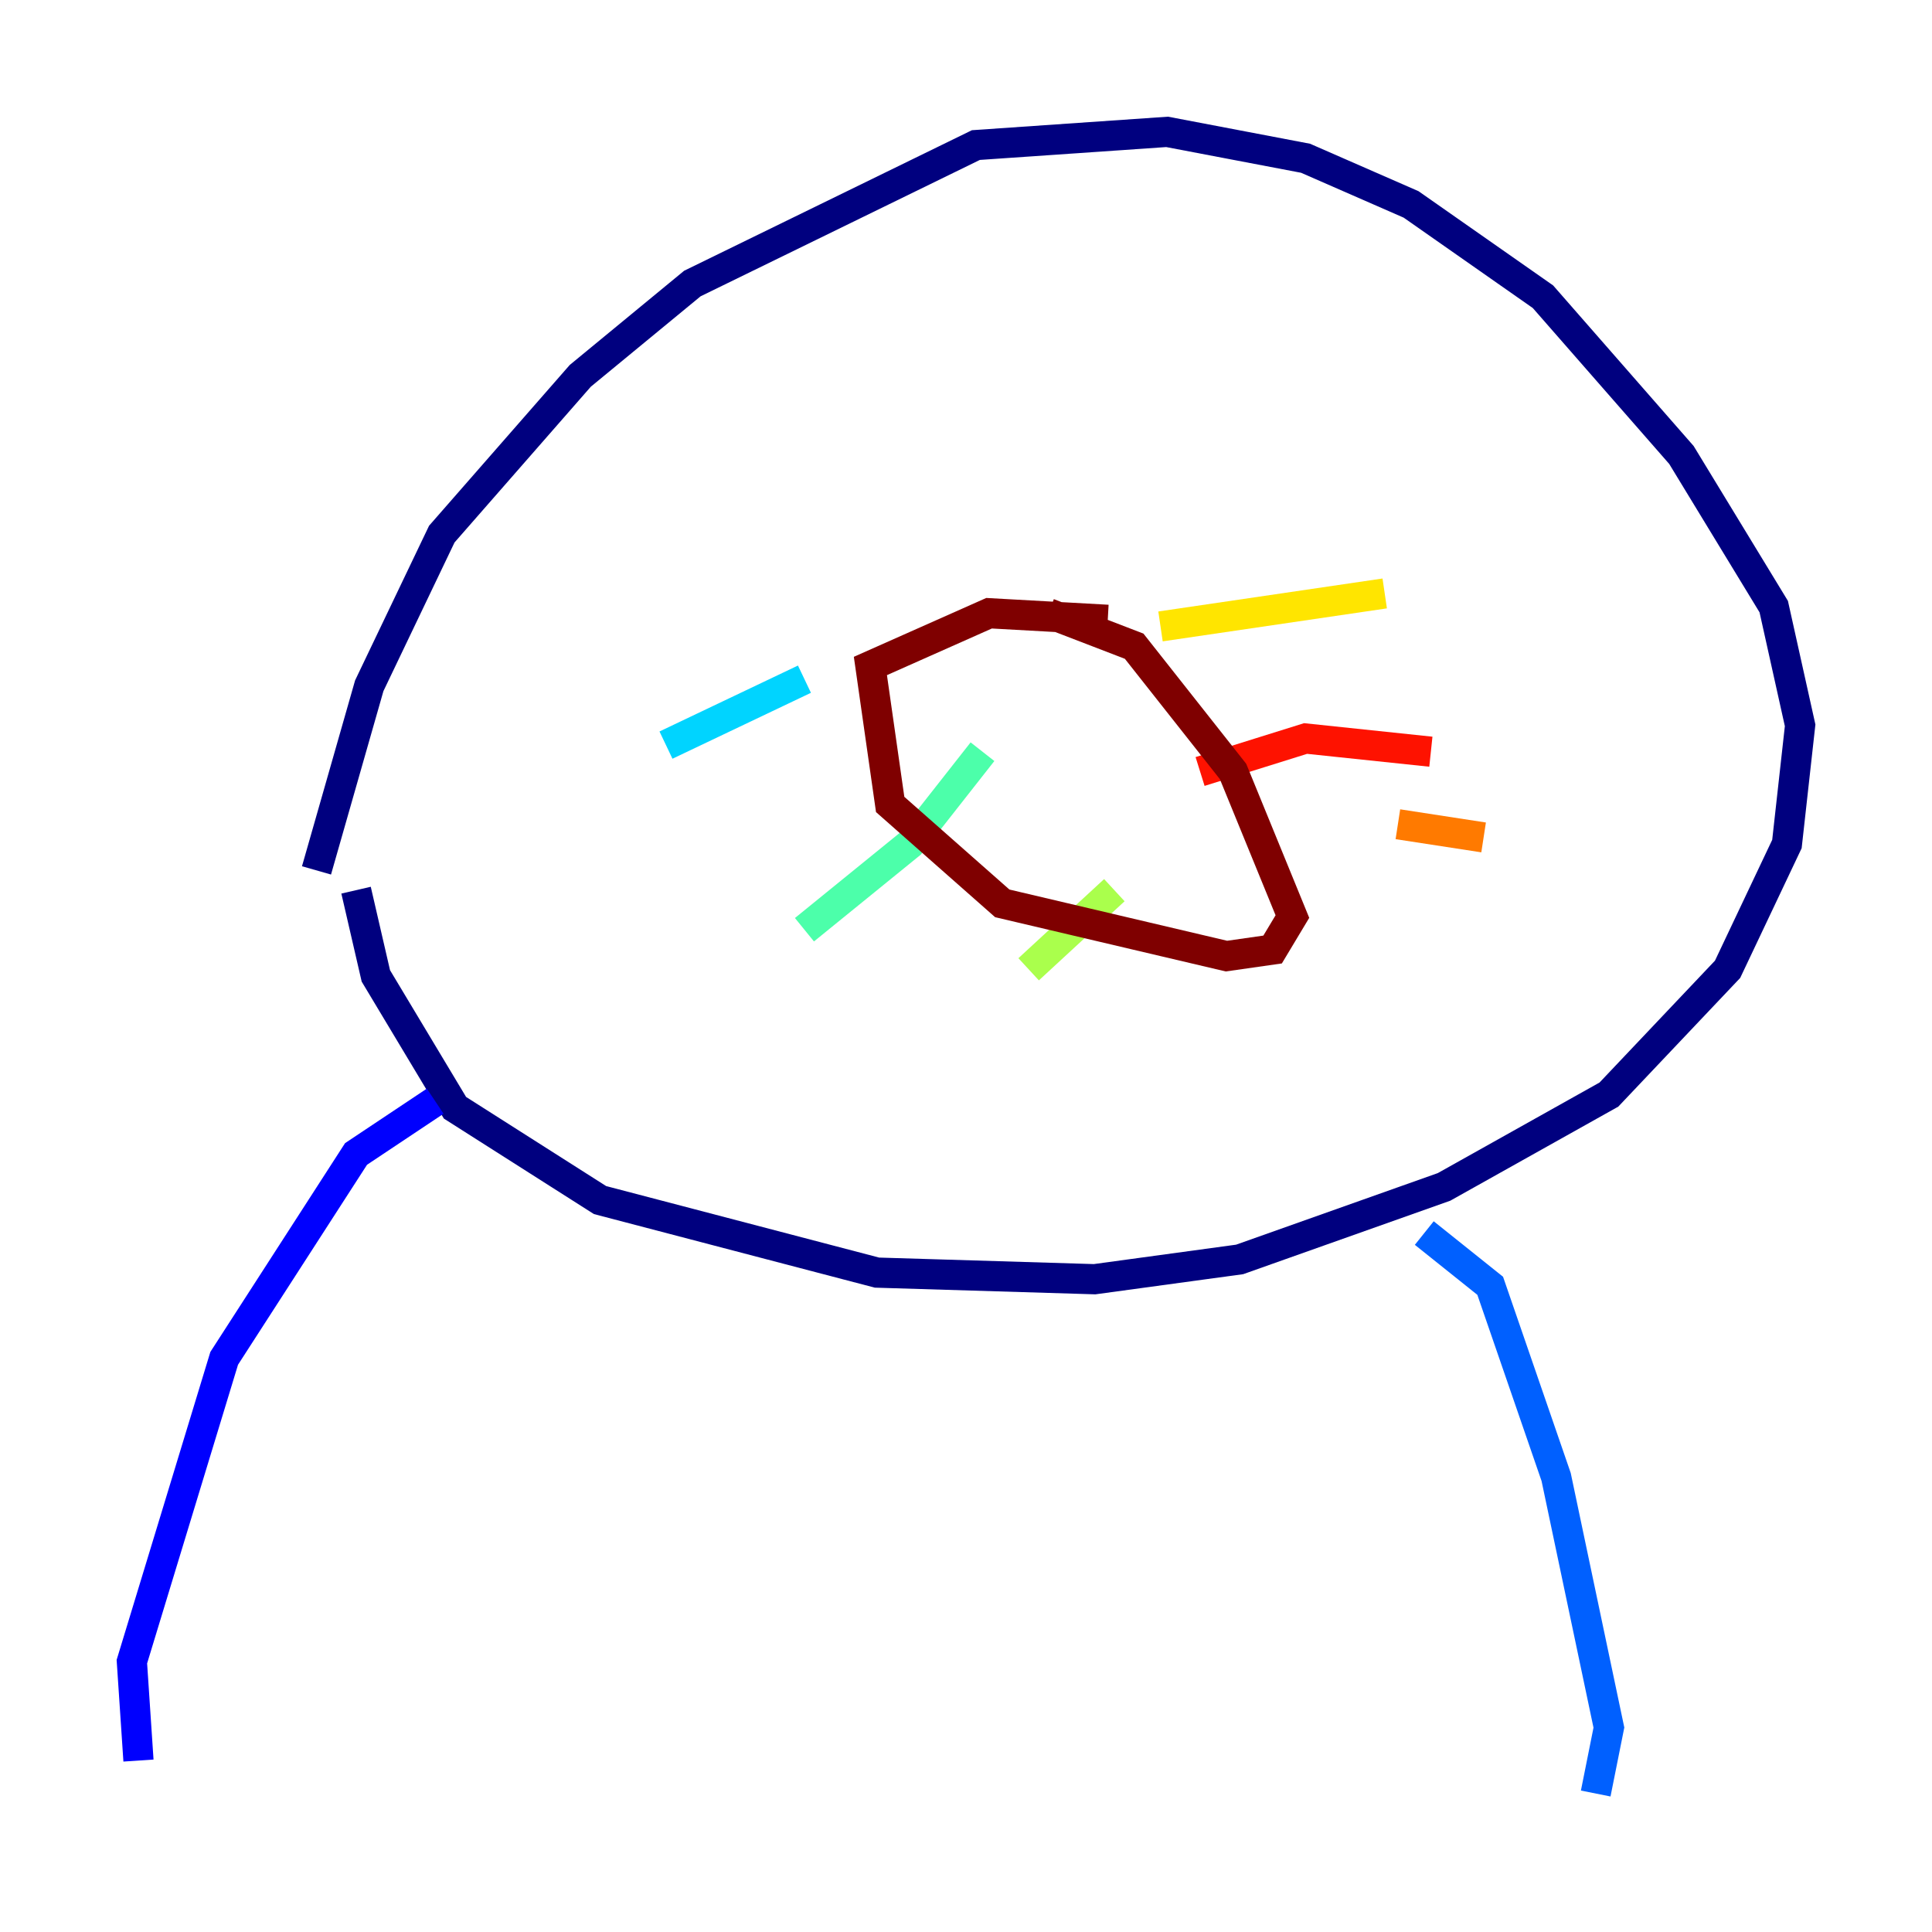 <?xml version="1.0" encoding="utf-8" ?>
<svg baseProfile="tiny" height="128" version="1.2" viewBox="0,0,128,128" width="128" xmlns="http://www.w3.org/2000/svg" xmlns:ev="http://www.w3.org/2001/xml-events" xmlns:xlink="http://www.w3.org/1999/xlink"><defs /><polyline fill="none" points="20.969,57.666 24.464,45.433 29.27,35.386 38.444,24.901 45.87,18.785 64.655,9.611 77.324,8.737 86.498,10.485 93.488,13.543 102.225,19.659 111.399,30.143 117.515,40.191 119.263,48.055 118.389,55.918 114.457,64.218 106.594,72.519 95.672,78.635 82.13,83.44 72.519,84.751 58.102,84.314 39.754,79.508 30.143,73.392 24.901,64.655 23.59,58.976" stroke="#00007f" stroke-width="2" /><polyline fill="none" points="28.833,72.956 23.59,76.451 14.853,89.993 8.737,110.089 9.174,116.642" stroke="#0000fe" stroke-width="2" /><polyline fill="none" points="94.362,81.693 98.73,85.188 103.099,97.857 106.594,114.457 105.72,118.826" stroke="#0060ff" stroke-width="2" /><polyline fill="none" points="53.297,44.997 44.123,49.365" stroke="#00d4ff" stroke-width="2" /><polyline fill="none" points="65.092,49.802 60.287,55.918 53.297,61.597" stroke="#4cffaa" stroke-width="2" /><polyline fill="none" points="73.829,58.976 68.15,64.218" stroke="#aaff4c" stroke-width="2" /><polyline fill="none" points="76.887,41.502 91.741,39.317" stroke="#ffe500" stroke-width="2" /><polyline fill="none" points="92.614,54.608 98.293,55.481" stroke="#ff7a00" stroke-width="2" /><polyline fill="none" points="79.508,51.113 86.498,48.928 94.799,49.802" stroke="#fe1200" stroke-width="2" /><polyline fill="none" points="73.392,41.065 65.529,40.628 57.666,44.123 58.976,53.297 66.403,59.85 81.256,63.345 84.314,62.908 85.625,60.724 81.693,51.113 75.14,42.812 69.461,40.628" stroke="#7f0000" stroke-width="2" /></svg>